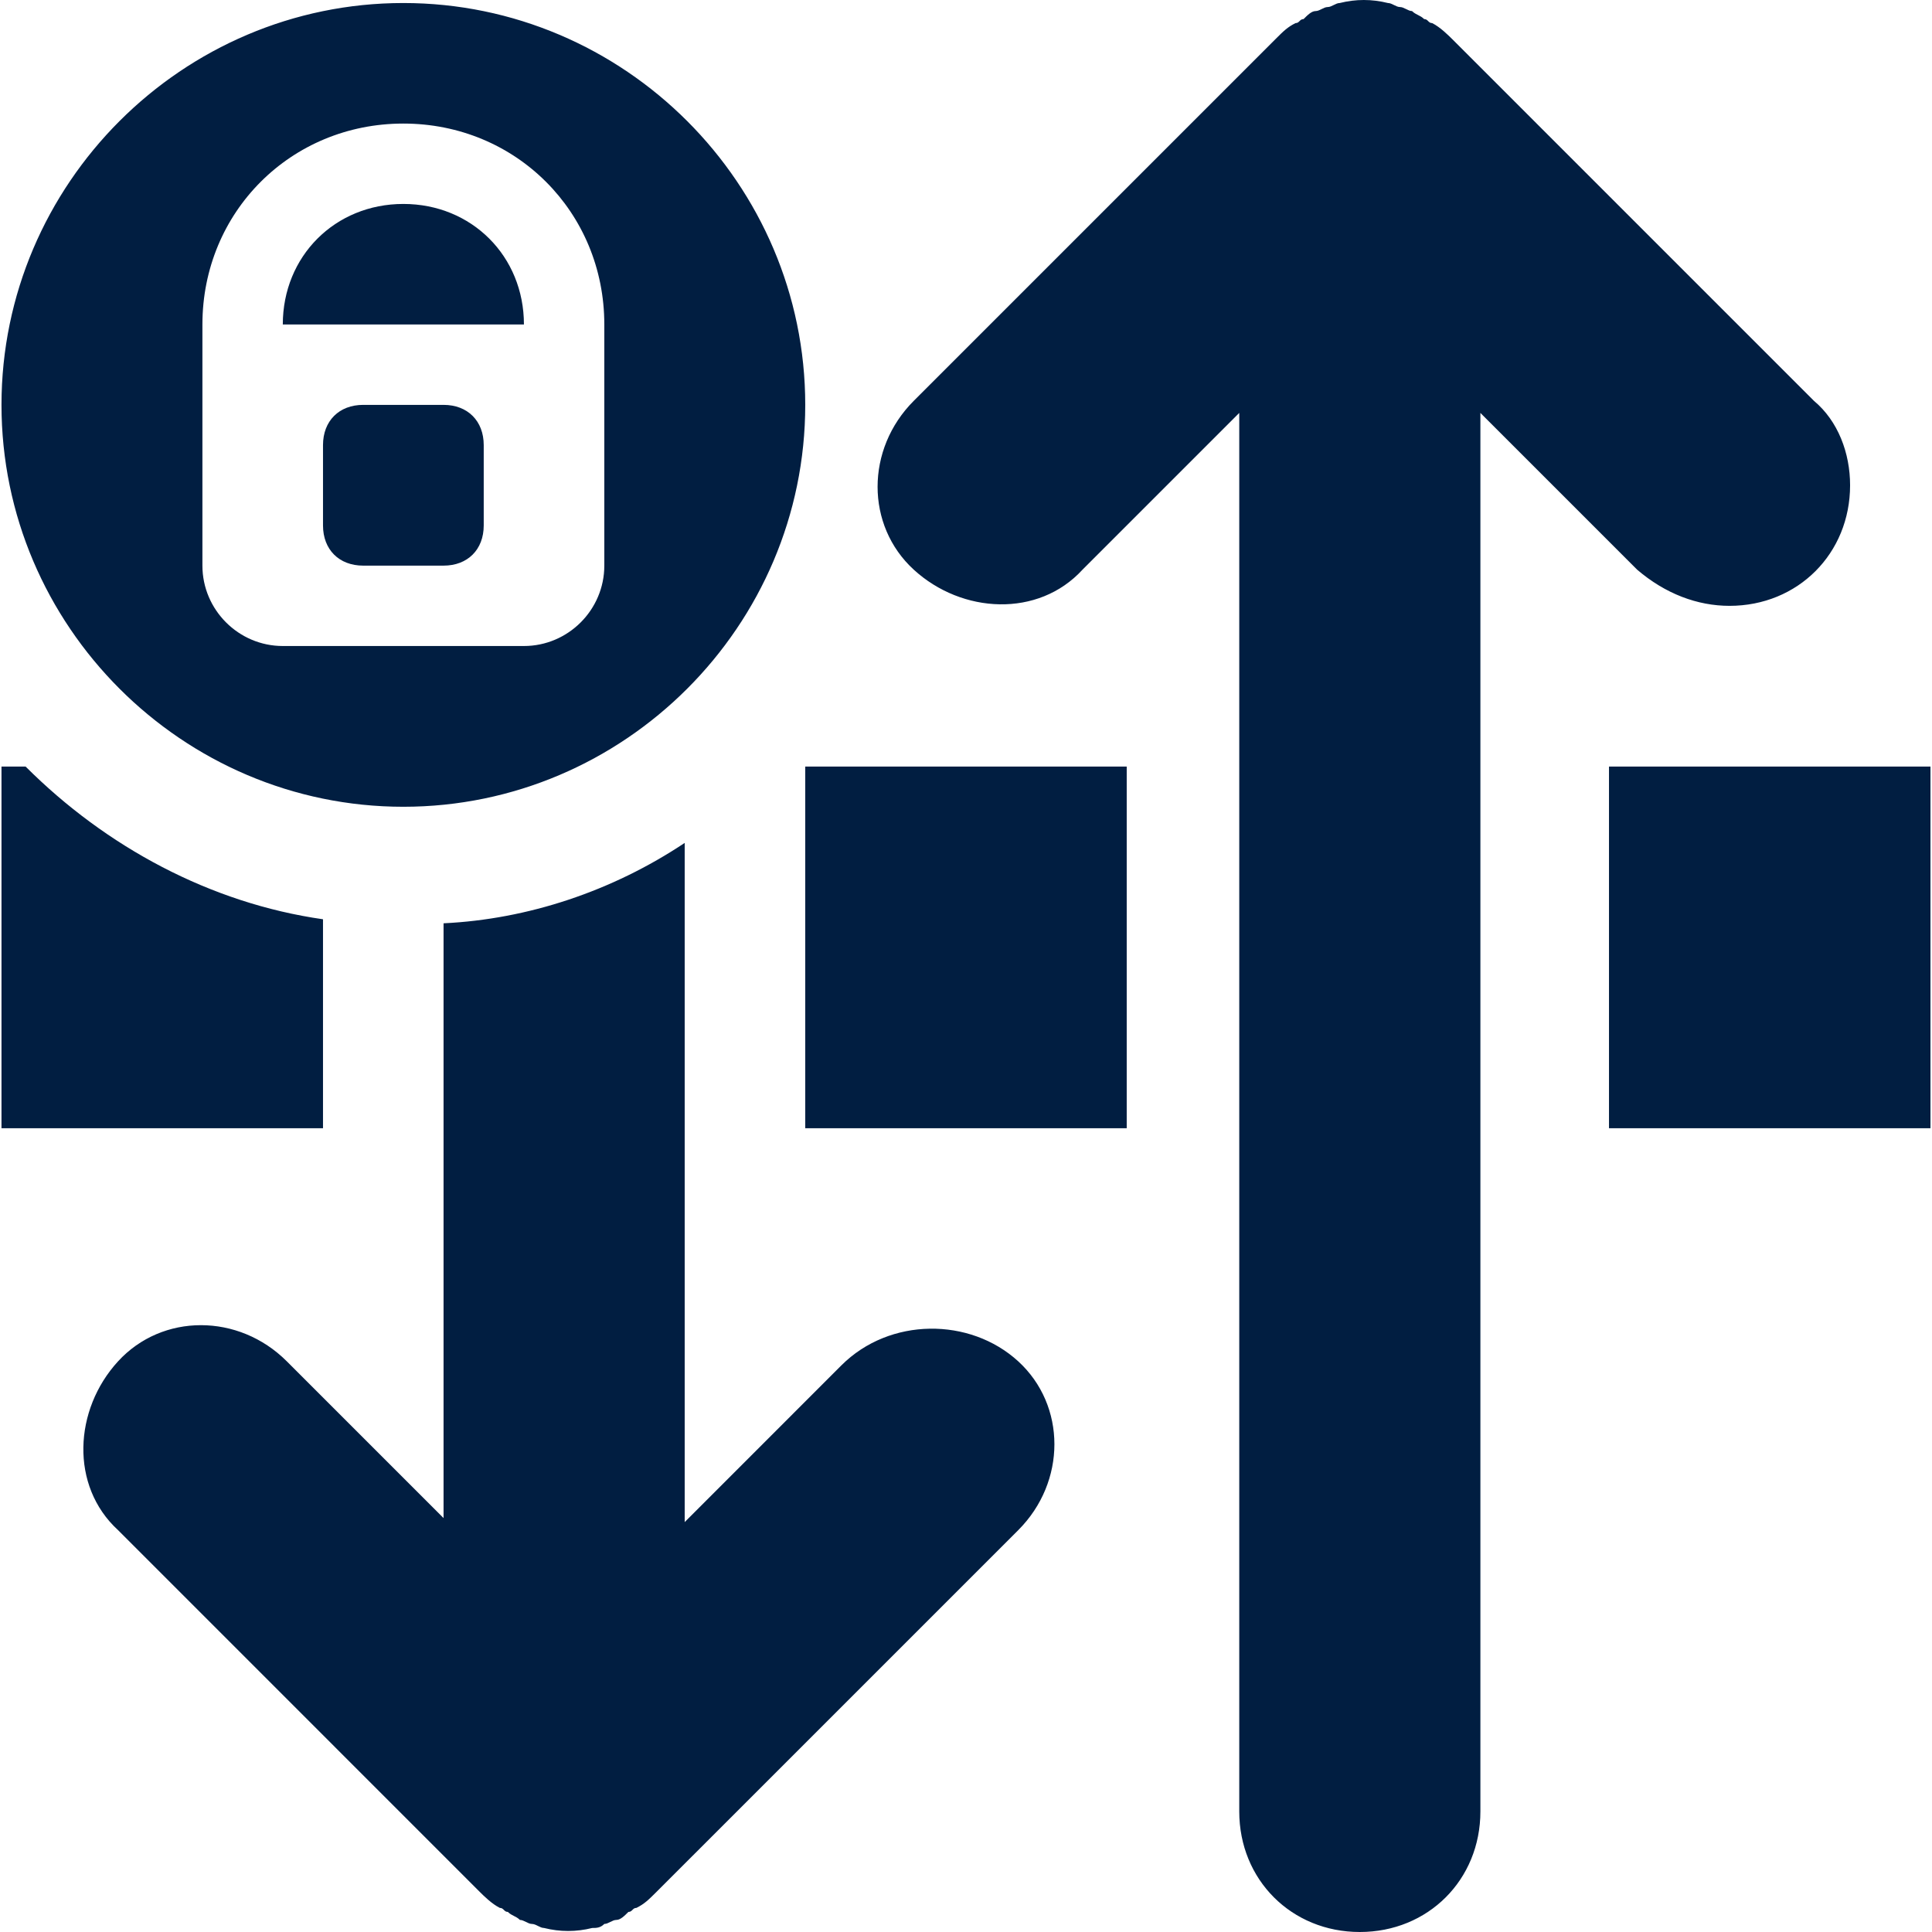 <svg width="48" height="48" viewBox="0 0 48 48" fill="none" xmlns="http://www.w3.org/2000/svg">
<path d="M39.975 19.045H47.962V28.031H39.975V19.045ZM10.021 5.067C8.324 5.067 7.026 6.365 7.026 8.062H13.017C13.017 6.365 11.719 5.067 10.021 5.067ZM10.021 20.044C15.513 20.044 20.006 15.551 20.006 10.059C20.006 4.568 15.513 0.075 10.021 0.075C4.53 0.075 0.037 4.568 0.037 10.059C0.037 15.551 4.53 20.044 10.021 20.044ZM5.029 8.062C5.029 5.267 7.226 3.07 10.021 3.07C12.817 3.07 15.014 5.267 15.014 8.062V14.053C15.014 15.151 14.115 16.05 13.017 16.05H7.026C5.928 16.05 5.029 15.151 5.029 14.053V8.062ZM8.025 22.839C5.229 22.44 2.633 21.042 0.636 19.045H0.037V28.031H8.025V22.839ZM20.006 19.045H27.993V28.031H20.006V19.045ZM42.97 15.052C44.667 15.052 45.965 13.754 45.965 12.056C45.965 11.257 45.666 10.459 45.067 9.959L36.081 0.973C35.981 0.874 35.781 0.674 35.582 0.574C35.482 0.574 35.482 0.474 35.382 0.474C35.282 0.374 35.182 0.374 35.082 0.275C34.983 0.275 34.883 0.175 34.783 0.175C34.683 0.175 34.583 0.075 34.483 0.075C34.084 -0.025 33.684 -0.025 33.285 0.075C33.185 0.075 33.086 0.175 32.986 0.175C32.886 0.175 32.786 0.275 32.686 0.275C32.586 0.275 32.486 0.374 32.387 0.474C32.287 0.474 32.287 0.574 32.187 0.574C31.987 0.674 31.887 0.774 31.688 0.973L22.702 9.959C21.504 11.158 21.504 13.055 22.702 14.153C23.9 15.251 25.797 15.351 26.895 14.153L30.789 10.259V45.005C30.789 46.702 32.087 48 33.784 48C35.482 48 36.78 46.702 36.78 45.005V10.259L40.674 14.153C41.373 14.752 42.171 15.052 42.97 15.052V15.052ZM20.904 33.922L17.011 37.816V20.942C15.213 22.14 13.117 22.839 11.02 22.939V37.716L7.126 33.822C5.928 32.624 4.031 32.624 2.933 33.822C1.834 35.02 1.734 36.917 2.933 38.016L11.918 47.002C12.018 47.101 12.218 47.301 12.418 47.401C12.518 47.401 12.518 47.501 12.617 47.501C12.717 47.601 12.817 47.601 12.917 47.7C13.017 47.7 13.117 47.8 13.216 47.8C13.316 47.8 13.416 47.9 13.516 47.9C13.915 48 14.315 48 14.714 47.9C14.814 47.9 14.914 47.9 15.014 47.8C15.114 47.8 15.213 47.7 15.313 47.7C15.413 47.7 15.513 47.601 15.613 47.501C15.713 47.501 15.713 47.401 15.812 47.401C16.012 47.301 16.112 47.201 16.312 47.002L25.298 38.016C26.496 36.818 26.496 34.92 25.298 33.822C24.099 32.724 22.103 32.724 20.904 33.922V33.922ZM9.023 10.059H11.02C11.619 10.059 12.018 10.459 12.018 11.058V13.055C12.018 13.654 11.619 14.053 11.02 14.053H9.023C8.424 14.053 8.025 13.654 8.025 13.055V11.058C8.025 10.459 8.424 10.059 9.023 10.059Z" fill="#011E41"/>
</svg>
